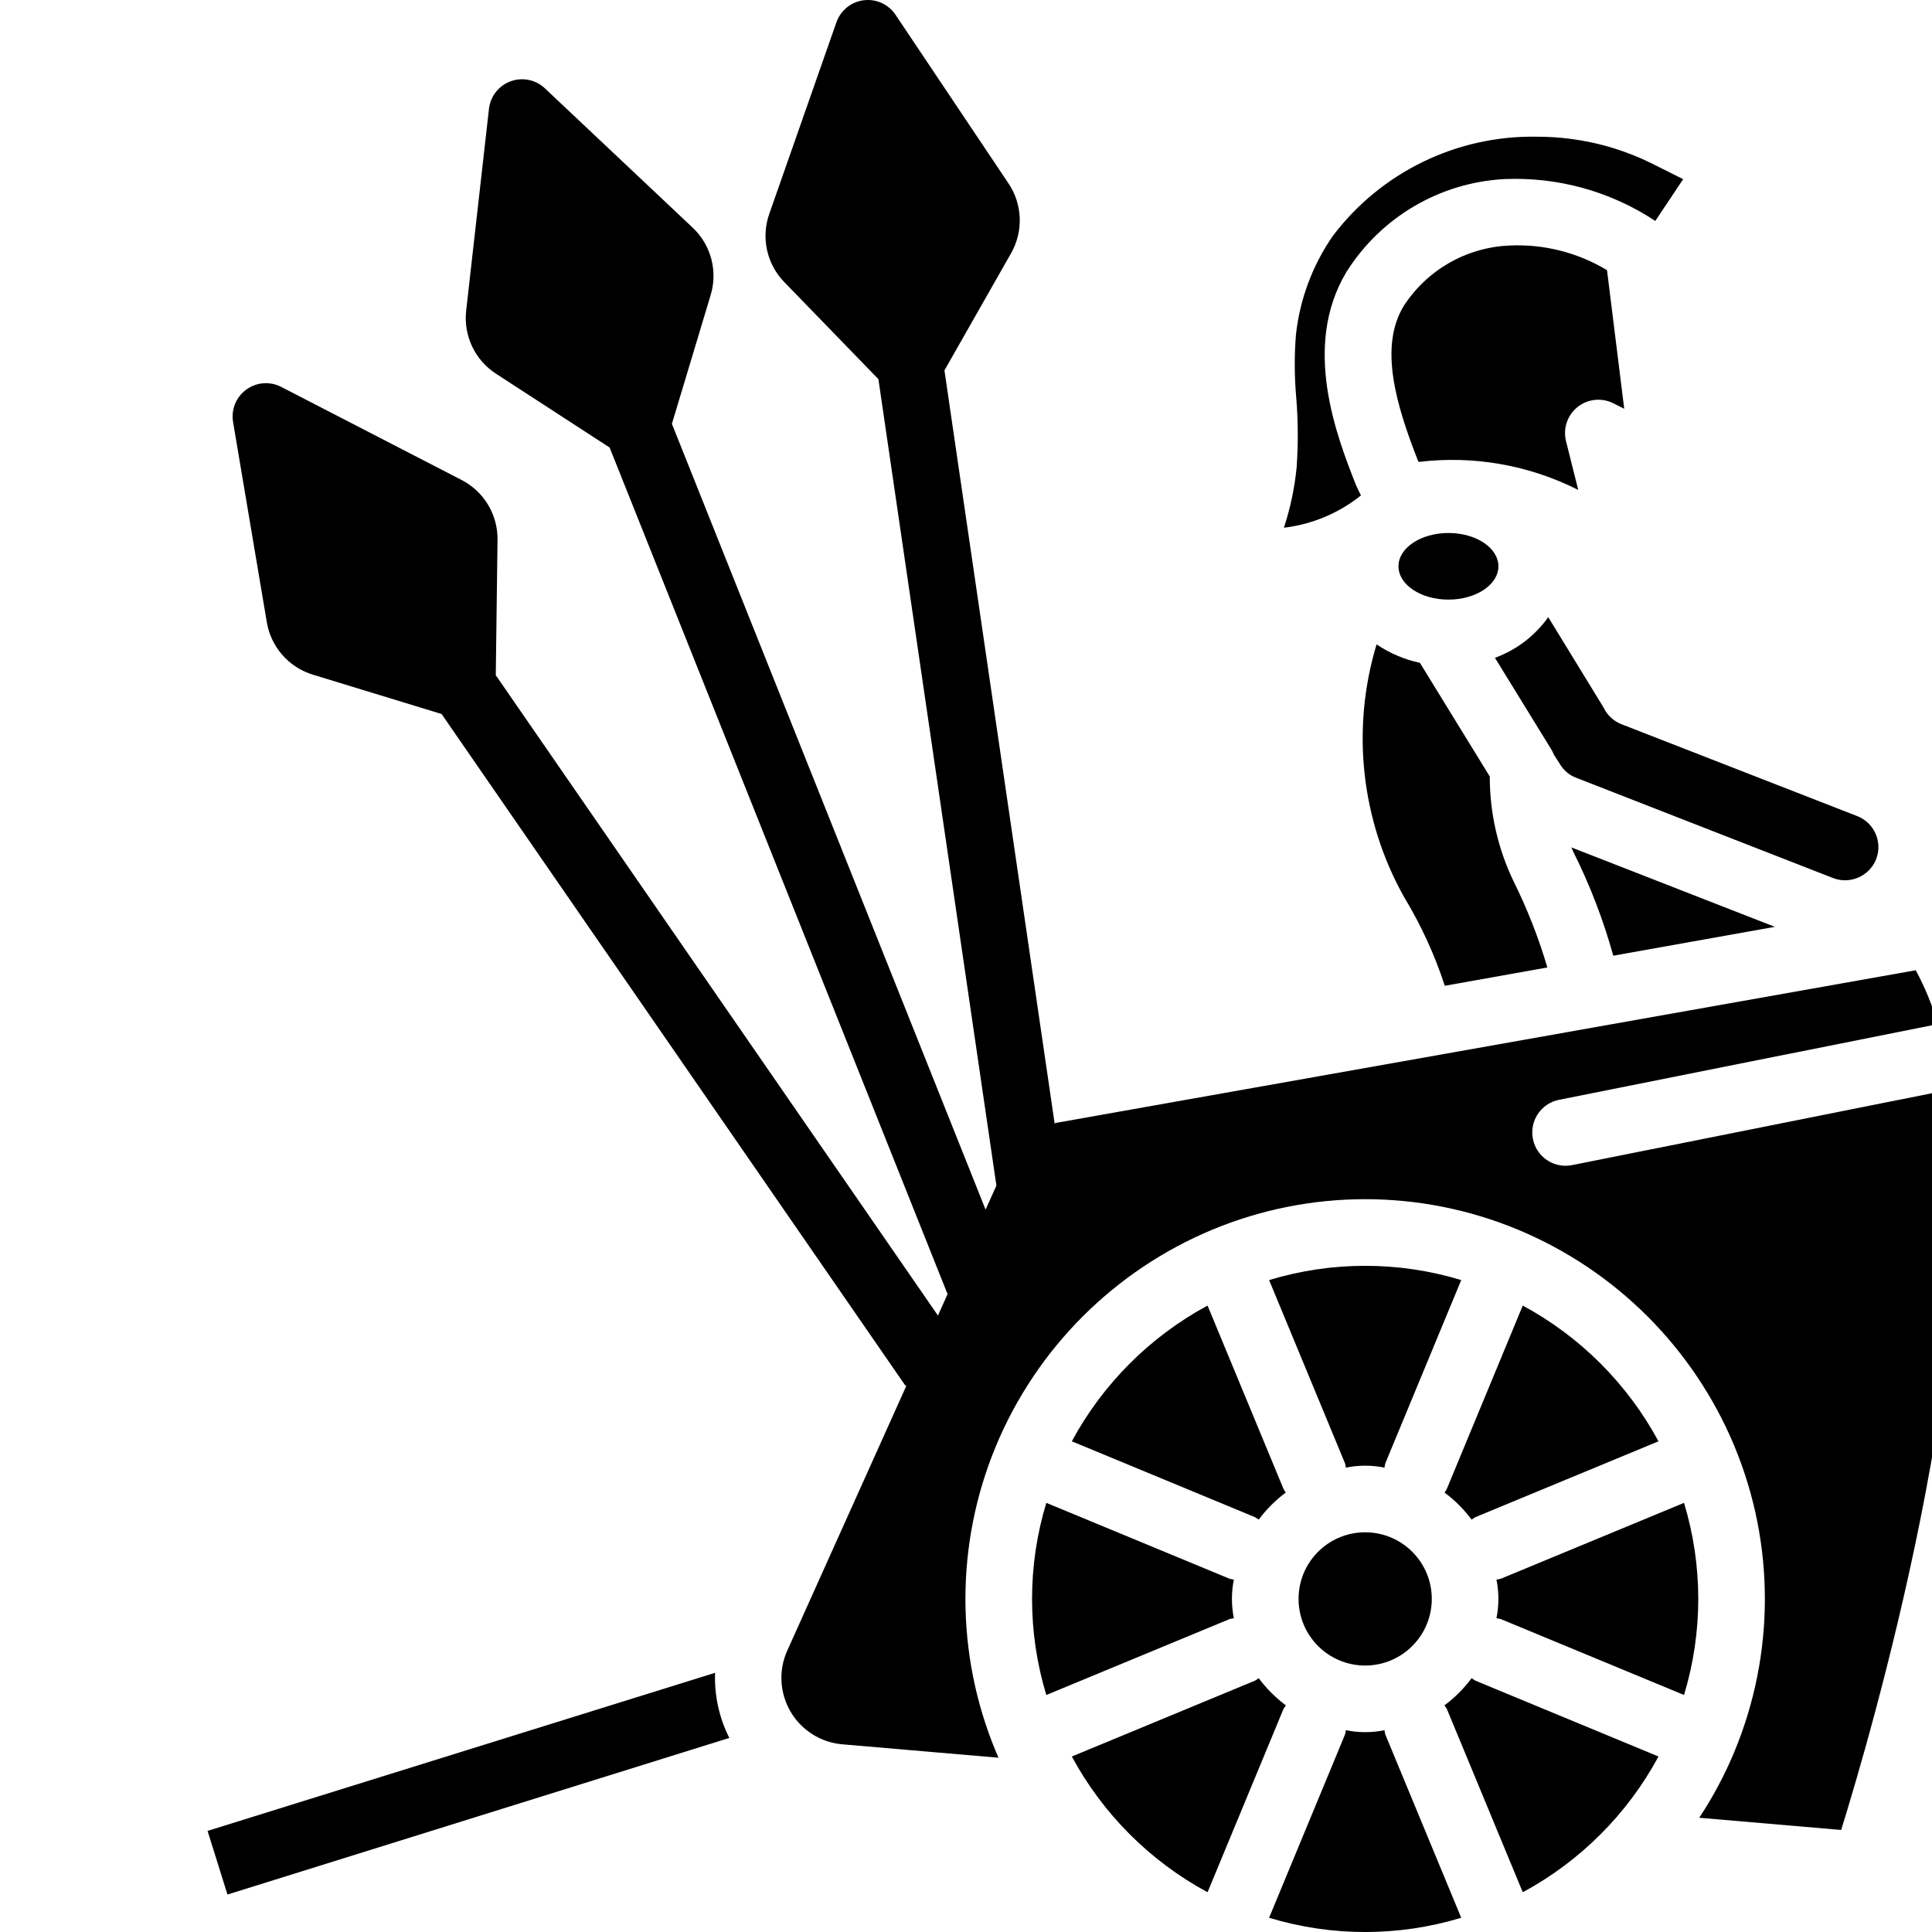 <svg viewBox="-55 0 512 512.04" width="85%" height="85%" style='fill: black;' xmlns="http://www.w3.org/2000/svg"><path d="m327.887 261.242 27.18-4.855c-2.328-7.902-5.348-15.586-9.016-22.965-4.125-8.633-6.258-18.082-6.25-27.648l-18.508-30.113c-4.105-.883-8.004-2.543-11.484-4.891-6.762 22.352-4.152 46.492 7.238 66.875 4.508 7.426 8.145 15.344 10.84 23.598zm0 0"/><path d="m343.637 47.461c14.18-.625 28.195 3.258 40.035 11.09 3.133-4.703 5.531-8.297 7.383-11.066-3.797-1.91-7.547-3.785-8.121-4.07-6.898-3.441-14.328-5.688-21.977-6.645-2.883-.363-5.785-.543-8.695-.539-21.195-.379-41.297 9.406-54.074 26.324-5.383 7.789-8.738 16.797-9.758 26.207-.434 5.516-.406 11.059.082 16.566.512 6.18.547 12.387.105 18.57-.531 5.426-1.664 10.777-3.371 15.957 7.48-.891 14.559-3.859 20.434-8.574l-.258-.492c-.566-1.105-.98-1.977-1.113-2.328-5.02-12.801-14.359-36.633-2.484-56.395 9.121-14.5 24.707-23.676 41.812-24.605zm0 0"/><path d="m.004 485.207 5.277 16.863 133-41.504c-2.703-5.34-4-11.277-3.777-17.258zm0 0"/><path d="m271.988 428.848c-.688-3.379-.688-6.859 0-10.238-.391-.051-.777-.129-1.16-.234l-48.543-20.105c-5.039 16.598-5.039 34.32 0 50.918l48.543-20.109c.383-.105.77-.18 1.16-.23zm0 0"/><path d="m361.906 225.66c4.426 8.84 7.984 18.086 10.629 27.609l42.816-7.648-53.914-21.043c.16.336.316.773.469 1.082zm0 0"/><path d="m342.094 150.074c0-4.875-5.93-8.828-13.242-8.828s-13.242 3.953-13.242 8.828 5.93 8.828 13.242 8.828 13.242-3.953 13.242-8.828zm0 0"/><path d="m442.191 227.711c1.77-4.52-.445-9.621-4.957-11.414l-62.508-24.363c-2.09-.812-3.793-2.395-4.758-4.422l-14.668-23.961c-3.508 4.941-8.434 8.699-14.125 10.777l14.879 24.18c.277.453.516.93.711 1.426l1.625 2.559c.965 1.621 2.438 2.879 4.184 3.578l68.18 26.617c4.531 1.754 9.629-.465 11.438-4.977zm0 0"/><path d="m372.523 106.867 2.914 1.457-4.562-36.723c-7.812-4.711-16.855-6.984-25.969-6.527-11.375.516-21.793 6.512-27.953 16.086-6.5 10.816-2.016 26.035 3.797 40.867l.215.391c14.52-1.766 29.234.82 42.285 7.422l-3.238-12.934c-.836-3.344.352-6.871 3.039-9.031 2.691-2.156 6.391-2.551 9.477-1.008zm0 0"/><path d="m324.438 423.73c0 9.75-7.906 17.652-17.656 17.652s-17.652-7.902-17.652-17.652c0-9.754 7.902-17.656 17.652-17.656s17.656 7.902 17.656 17.656zm0 0"/><path d="m335 444.73c-2.043 2.742-4.473 5.172-7.215 7.219.242.305.461.633.656.969l20.109 48.547c15.238-8.23 27.742-20.73 35.969-35.973l-48.543-20.109c-.34-.191-.668-.41-.977-.652zm0 0"/><path d="m311.902 458.52c-3.379.691-6.863.691-10.238 0-.051.395-.125.781-.23 1.164l-20.109 48.543c16.598 5.039 34.316 5.039 50.914 0l-20.105-48.543c-.105-.383-.184-.77-.23-1.164zm0 0"/><path d="m342.734 418.379c-.379.105-.766.184-1.16.234.691 3.379.691 6.859 0 10.238.395.047.781.125 1.16.227l48.547 20.109c5.035-16.598 5.035-34.316 0-50.914zm0 0"/><path d="m361.477 308.797c-4.738.863-9.297-2.23-10.238-6.953-.945-4.727 2.074-9.332 6.781-10.355l100.52-20.09c-1.438-4.949-3.395-9.734-5.84-14.273l-227.715 40.426c-.176.031-.324.117-.5.156l-29.195-199.551 17.641-31.02c3.324-5.809 3.059-13-.684-18.551l-29.918-44.668c-1.859-2.777-5.129-4.27-8.449-3.848-3.316.422-6.109 2.684-7.219 5.84l-17.785 50.742c-2.23 6.309-.684 13.34 3.992 18.129l24.918 25.695 31.273 213.715-2.867 6.375-83.129-208.242 10.258-34.086c1.957-6.406.098-13.363-4.793-17.941l-39.117-36.883c-2.43-2.293-5.953-3.02-9.094-1.867-3.141 1.148-5.359 3.977-5.734 7.297l-6.035 53.422c-.773 6.648 2.301 13.16 7.922 16.789l30.09 19.547 89.562 224.355-2.551 5.68-117.18-169.695.461-35.84c.109-6.695-3.602-12.871-9.562-15.922l-47.77-24.652c-2.973-1.531-6.555-1.254-9.254.719-2.699 1.969-4.051 5.297-3.496 8.594l8.934 53c1.086 6.609 5.836 12.023 12.246 13.961l34.082 10.418 122.73 177.734c.105.156.289.211.406.359l-31.527 70.109c-2.352 5.223-2.023 11.258.875 16.191 2.898 4.938 8.012 8.16 13.715 8.648l41.387 3.551c-.215-.496-.441-.984-.645-1.484l-.035-.055-.016-.078c-10.762-25.906-10.762-55.027 0-80.934l.016-.078.027-.043c10.805-25.863 31.367-46.426 57.23-57.227l.043-.031.078-.016c25.902-10.758 55.027-10.758 80.934 0l.074.016.043.031c25.867 10.801 46.43 31.363 57.23 57.23l.031.039.012.078c10.762 25.906 10.762 55.027 0 80.934l-.012.078-.035.055c-2.543 6.074-5.645 11.898-9.27 17.398l37.605 3.23c7.414-23.805 38.738-130.074 29.359-196.301zm0 0"/><path d="m281.324 339.23 20.109 48.547c.102.379.18.766.227 1.16 3.379-.691 6.863-.691 10.242 0 .047-.395.121-.781.227-1.16l20.109-48.547c-16.602-5.035-34.32-5.035-50.918 0zm0 0"/><path d="m335 402.727c.309-.242.633-.461.973-.656l48.543-20.109c-8.227-15.238-20.73-27.742-35.969-35.969l-20.109 48.543c-.18.352-.383.688-.609 1.012 2.723 2.035 5.137 4.453 7.172 7.18zm0 0"/><path d="m229.043 381.961 48.547 20.109c.336.195.66.414.969.656 2.035-2.727 4.449-5.145 7.172-7.18-.227-.324-.434-.66-.609-1.012l-20.109-48.543c-15.238 8.227-27.738 20.73-35.969 35.969zm0 0"/><path d="m285.777 451.949c-2.738-2.047-5.168-4.477-7.215-7.219-.309.242-.633.461-.969.656l-48.547 20.109c8.23 15.238 20.73 27.742 35.969 35.973l20.109-48.547c.195-.34.414-.664.652-.973zm0 0"/></svg>